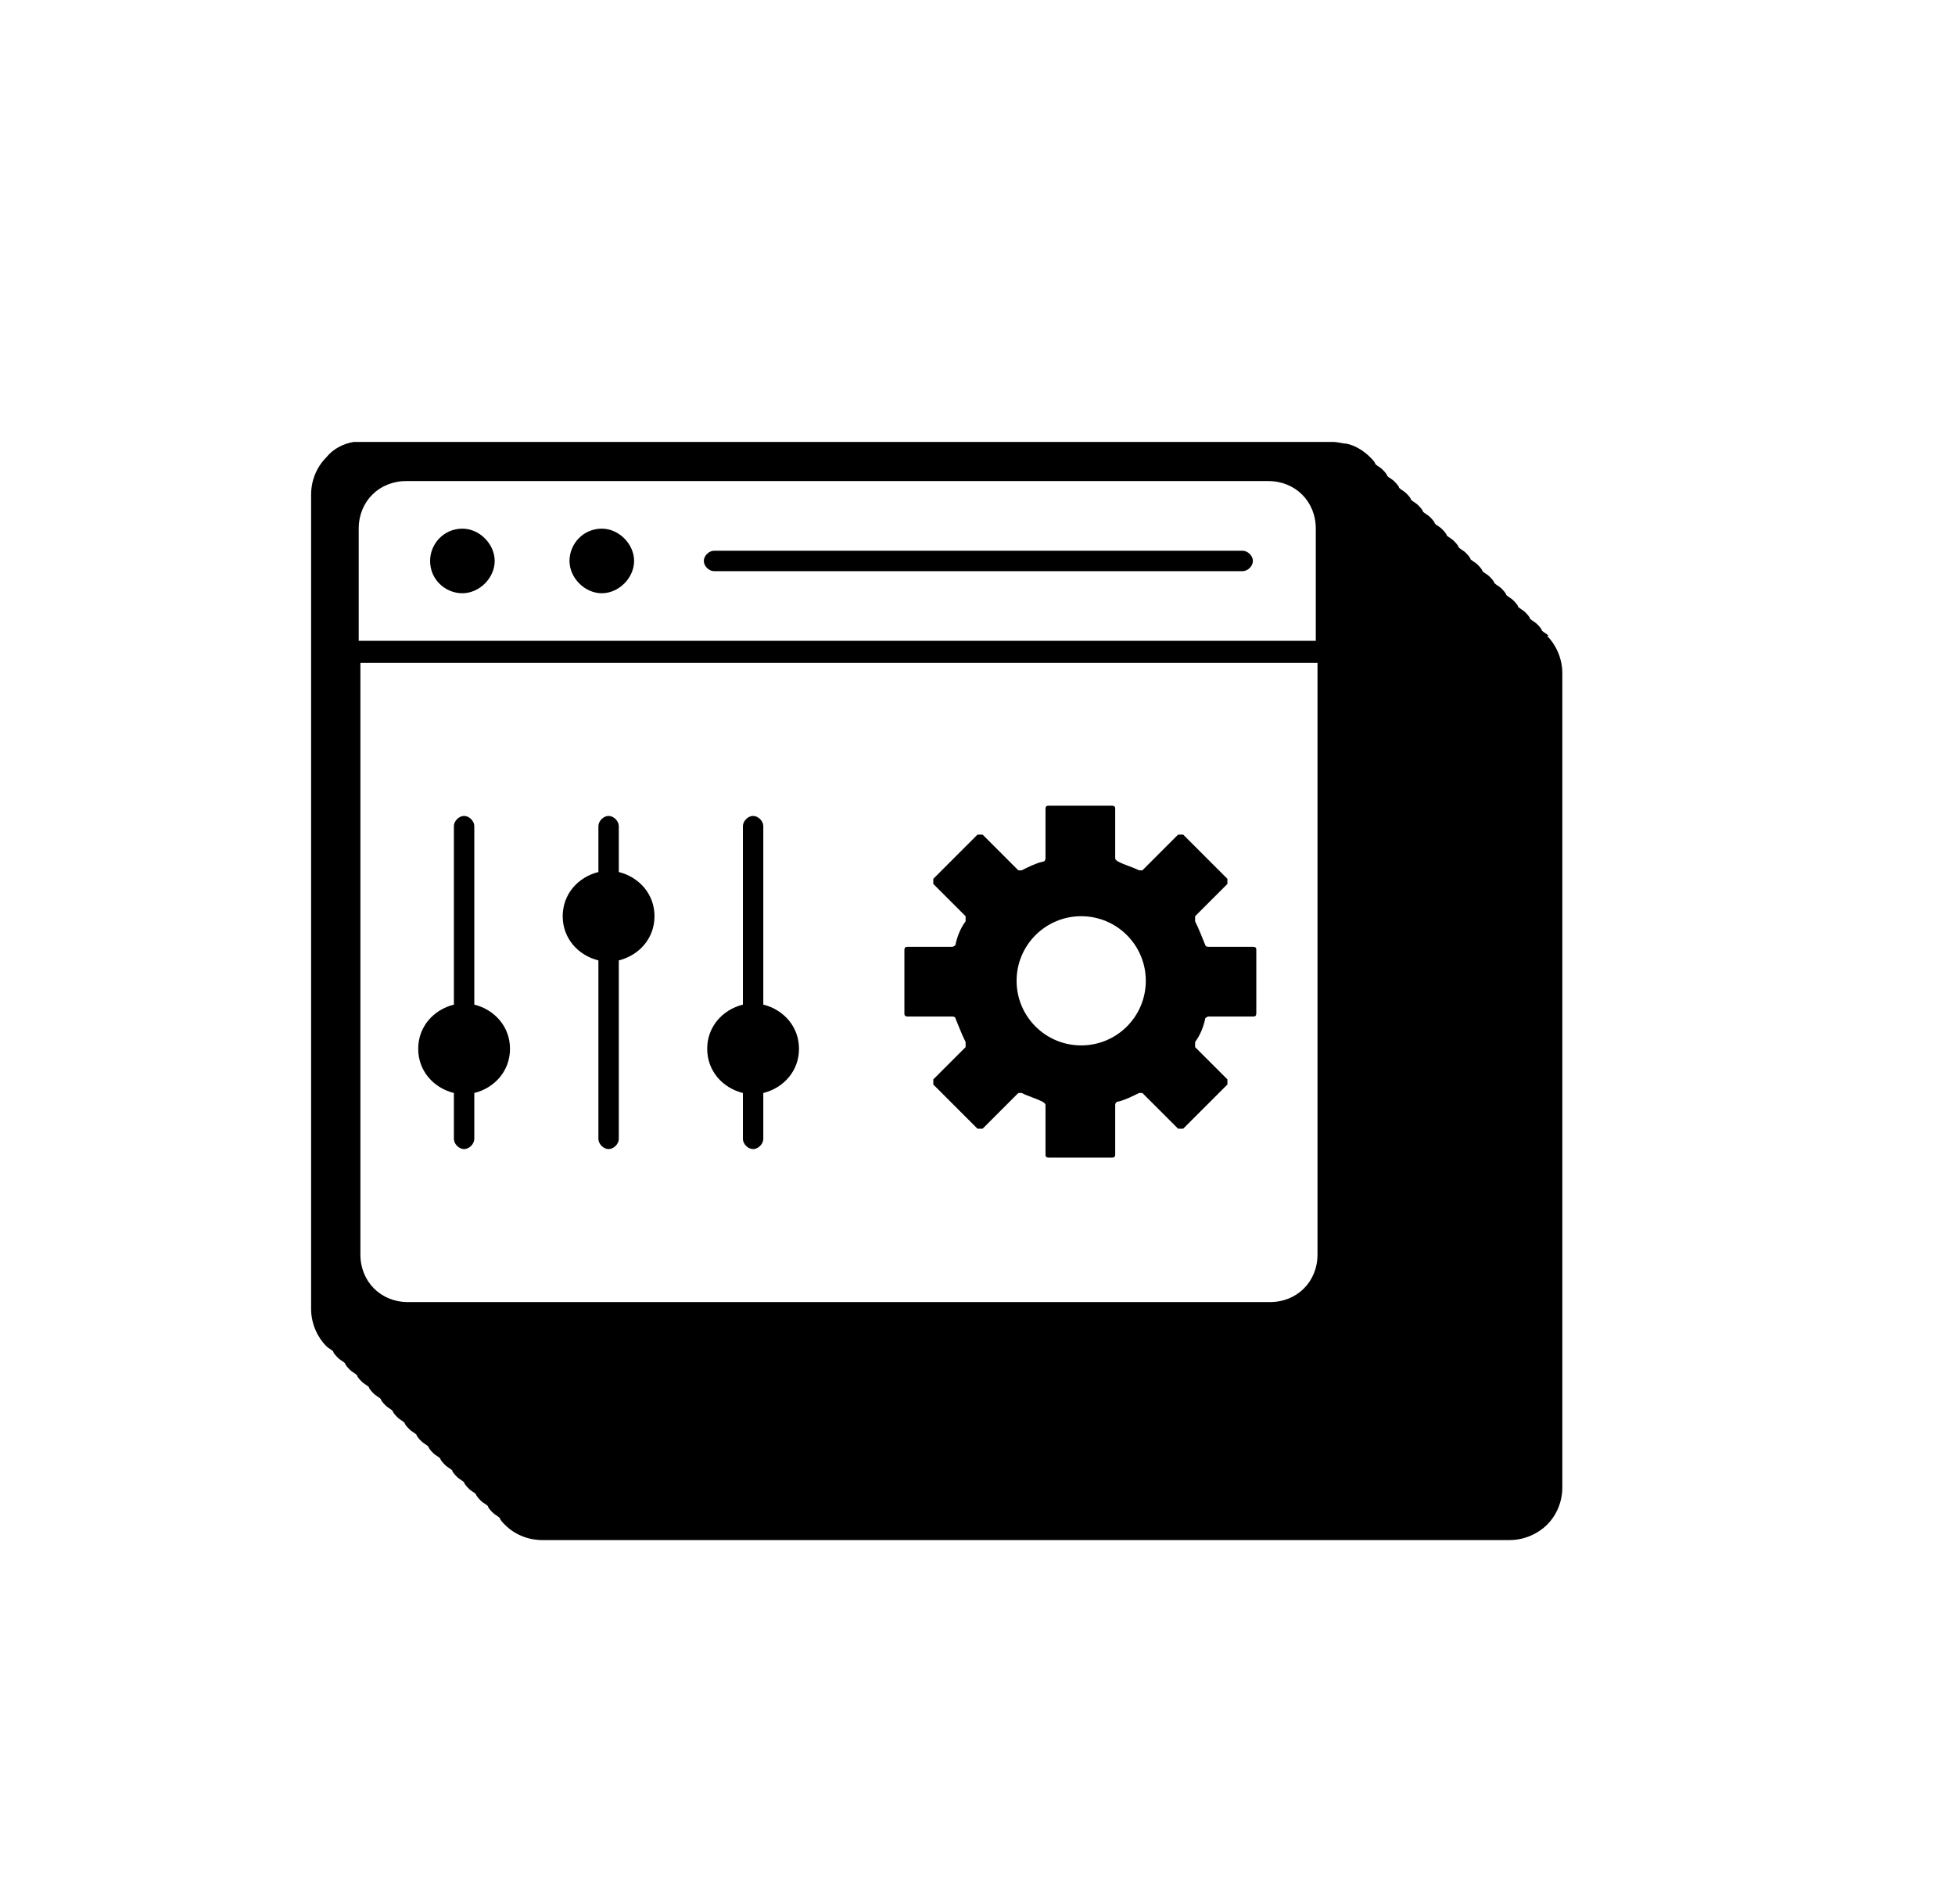 <?xml version="1.0" encoding="UTF-8"?><svg id="a" xmlns="http://www.w3.org/2000/svg" viewBox="0 0 115 112"><path d="M35.2,56.5s0,0,0,0c0,0,0,0,0,0h0v10.5c0,.3.3.6.6.6s.6-.3.6-.6v-10.5s0,0,0,0c0,0,0,0,0,0,1.2-.3,2.1-1.3,2.1-2.6s-.9-2.3-2.1-2.6c0,0,0,0,0,0,0,0,0,0,0,0v-2.7c0-.3-.3-.6-.6-.6s-.6.3-.6.6h0v2.7s0,0,0,0c0,0,0,0,0,0-1.2.3-2.1,1.3-2.1,2.6s.9,2.3,2.1,2.6Z"/><path d="M43.7,64.3s0,0,0,0c0,0,0,0,0,0h0v2.7c0,.3.3.6.6.6s.6-.3.6-.6v-2.7s0,0,0,0c0,0,0,0,0,0,1.2-.3,2.1-1.3,2.1-2.6s-.9-2.3-2.1-2.6c0,0,0,0,0,0,0,0,0,0,0,0v-10.5c0-.3-.3-.6-.6-.6s-.6.3-.6.6h0v10.5s0,0,0,0c0,0,0,0,0,0-1.2.3-2.1,1.3-2.1,2.6s.9,2.3,2.1,2.6Z"/><path d="M53.4,59.8h2.6c0,0,.2,0,.2.1.2.5.4,1,.6,1.4,0,0,0,.2,0,.3l-1.9,1.9c0,0,0,.2,0,.3l2.6,2.6c0,0,.2,0,.3,0l2.1-2.1c0,0,.2,0,.2,0,.4.2.8.3,1.2.5,0,0,.2.1.2.2v2.9c0,.1,0,.2.2.2h3.7c.1,0,.2,0,.2-.2v-2.9c0,0,0-.2.2-.2.4-.1.8-.3,1.2-.5,0,0,.2,0,.2,0l2.1,2.1c0,0,.2,0,.3,0l2.6-2.6c0,0,0-.2,0-.3l-1.9-1.9c0,0,0-.2,0-.3.3-.4.5-.9.6-1.4,0,0,.1-.1.2-.1h2.6c.1,0,.2,0,.2-.2v-3.7c0-.1,0-.2-.2-.2h-2.6c0,0-.2,0-.2-.1-.2-.5-.4-1-.6-1.4,0,0,0-.2,0-.3l1.9-1.9c0,0,0-.2,0-.3l-2.6-2.6c0,0-.2,0-.3,0l-2.1,2.1c0,0-.2,0-.2,0-.4-.2-.8-.3-1.2-.5,0,0-.2-.1-.2-.2v-2.9c0-.1,0-.2-.2-.2h-3.7c-.1,0-.2,0-.2.2v2.9c0,0,0,.2-.2.2-.4.1-.8.3-1.2.5,0,0-.2,0-.2,0l-2.1-2.1c0,0-.2,0-.3,0l-2.6,2.6c0,0,0,.2,0,.3l1.9,1.9c0,0,0,.2,0,.3-.3.4-.5.9-.6,1.4,0,0-.1.1-.2.1h-2.6c-.1,0-.2,0-.2.2v3.7c0,.1,0,.2.2.2ZM63.6,53.9c2.1,0,3.8,1.7,3.8,3.8s-1.7,3.8-3.8,3.8-3.8-1.7-3.8-3.8c0-2.1,1.7-3.8,3.8-3.8Z"/><path d="M35.4,31.1c-1.1,0-1.9.9-1.9,1.9s.9,1.9,1.9,1.9,1.9-.9,1.9-1.9-.9-1.9-1.9-1.9Z"/><path d="M27.2,31.1c-1.1,0-1.9.9-1.9,1.9,0,1.1.9,1.9,1.9,1.9s1.9-.9,1.9-1.9-.9-1.9-1.9-1.9Z"/><path d="M91.1,37.4c-.1-.1-.3-.2-.4-.3,0-.1-.2-.3-.3-.4-.1-.1-.3-.2-.4-.3,0-.1-.2-.3-.3-.4-.1-.1-.3-.2-.4-.3,0-.1-.2-.3-.3-.4-.1-.1-.3-.2-.4-.3,0-.1-.2-.3-.3-.4-.1-.1-.3-.2-.4-.3,0-.1-.2-.3-.3-.4-.1-.1-.3-.2-.4-.3,0-.1-.2-.3-.3-.4-.1-.1-.3-.2-.4-.3,0-.1-.2-.3-.3-.4-.1-.1-.3-.2-.4-.3,0-.1-.2-.3-.3-.4-.1-.1-.3-.2-.4-.3,0-.1-.2-.3-.3-.4-.1-.1-.3-.2-.4-.3,0-.1-.2-.3-.3-.4-.1-.1-.3-.2-.4-.3,0-.1-.2-.3-.3-.4-.1-.1-.3-.2-.4-.3,0-.1-.2-.3-.3-.4-.1-.1-.3-.2-.4-.3,0-.1-.2-.3-.3-.4-.1-.1-.3-.2-.4-.3,0-.1-.2-.3-.3-.4-.1-.1-.3-.2-.4-.3,0-.1-.2-.3-.3-.4-.4-.4-.9-.7-1.4-.8-.2,0-.5-.1-.8-.1H21.4c-.2,0-.4,0-.6,0-.6.1-1.2.4-1.6.9-.6.6-.9,1.4-.9,2.2h0v47.9c0,.9.4,1.7.9,2.2.1.1.3.2.4.3,0,.1.2.3.3.4.1.1.3.2.4.3,0,.1.2.3.3.4.1.1.3.2.4.3,0,.1.2.3.3.4.1.1.3.2.4.3,0,.1.2.3.3.4.1.1.3.2.4.3,0,.1.2.3.3.4.1.1.3.2.4.3,0,.1.2.3.3.4.1.1.3.2.4.3,0,.1.2.3.3.4.1.1.3.2.4.3,0,.1.2.3.3.4.1.1.3.2.4.3,0,.1.2.3.3.4.1.1.3.2.4.3,0,.1.2.3.3.4.1.1.3.2.4.3,0,.1.2.3.3.4.1.1.3.2.4.3,0,.1.2.3.3.4.1.1.3.2.4.3,0,.1.2.3.3.4.1.1.3.2.4.3,0,.1.2.3.3.4.1.1.3.2.4.3,0,.1.2.3.3.4.6.6,1.4.9,2.2.9h56.9c.9,0,1.7-.4,2.2-.9.6-.6.9-1.4.9-2.2v-47.9c0-.9-.4-1.7-.9-2.2ZM77.5,73.8c0,.8-.3,1.5-.8,2-.5.5-1.2.8-2,.8H24c-.8,0-1.5-.3-2-.8-.5-.5-.8-1.2-.8-2v-34.8h56.3v34.8ZM77.5,37.7H21.1v-6.6c0-.8.3-1.5.8-2,.5-.5,1.2-.8,2-.8h50.7c.8,0,1.5.3,2,.8.5.5.8,1.2.8,2v6.6Z"/><path d="M26.7,64.3s0,0,0,0c0,0,0,0,0,0v2.7c0,.3.3.6.6.6s.6-.3.6-.6v-2.7s0,0,0,0c0,0,0,0,0,0,1.2-.3,2.1-1.3,2.1-2.6s-.9-2.3-2.1-2.6c0,0,0,0,0,0,0,0,0,0,0,0v-10.5c0-.3-.3-.6-.6-.6s-.6.3-.6.6v10.5s0,0,0,0c0,0,0,0,0,0-1.2.3-2.1,1.3-2.1,2.6s.9,2.3,2.1,2.6Z"/><path d="M73.1,32.4h-31.1c-.3,0-.6.3-.6.6s.3.6.6.6h31.1c.3,0,.6-.3.6-.6s-.3-.6-.6-.6Z"/></svg>